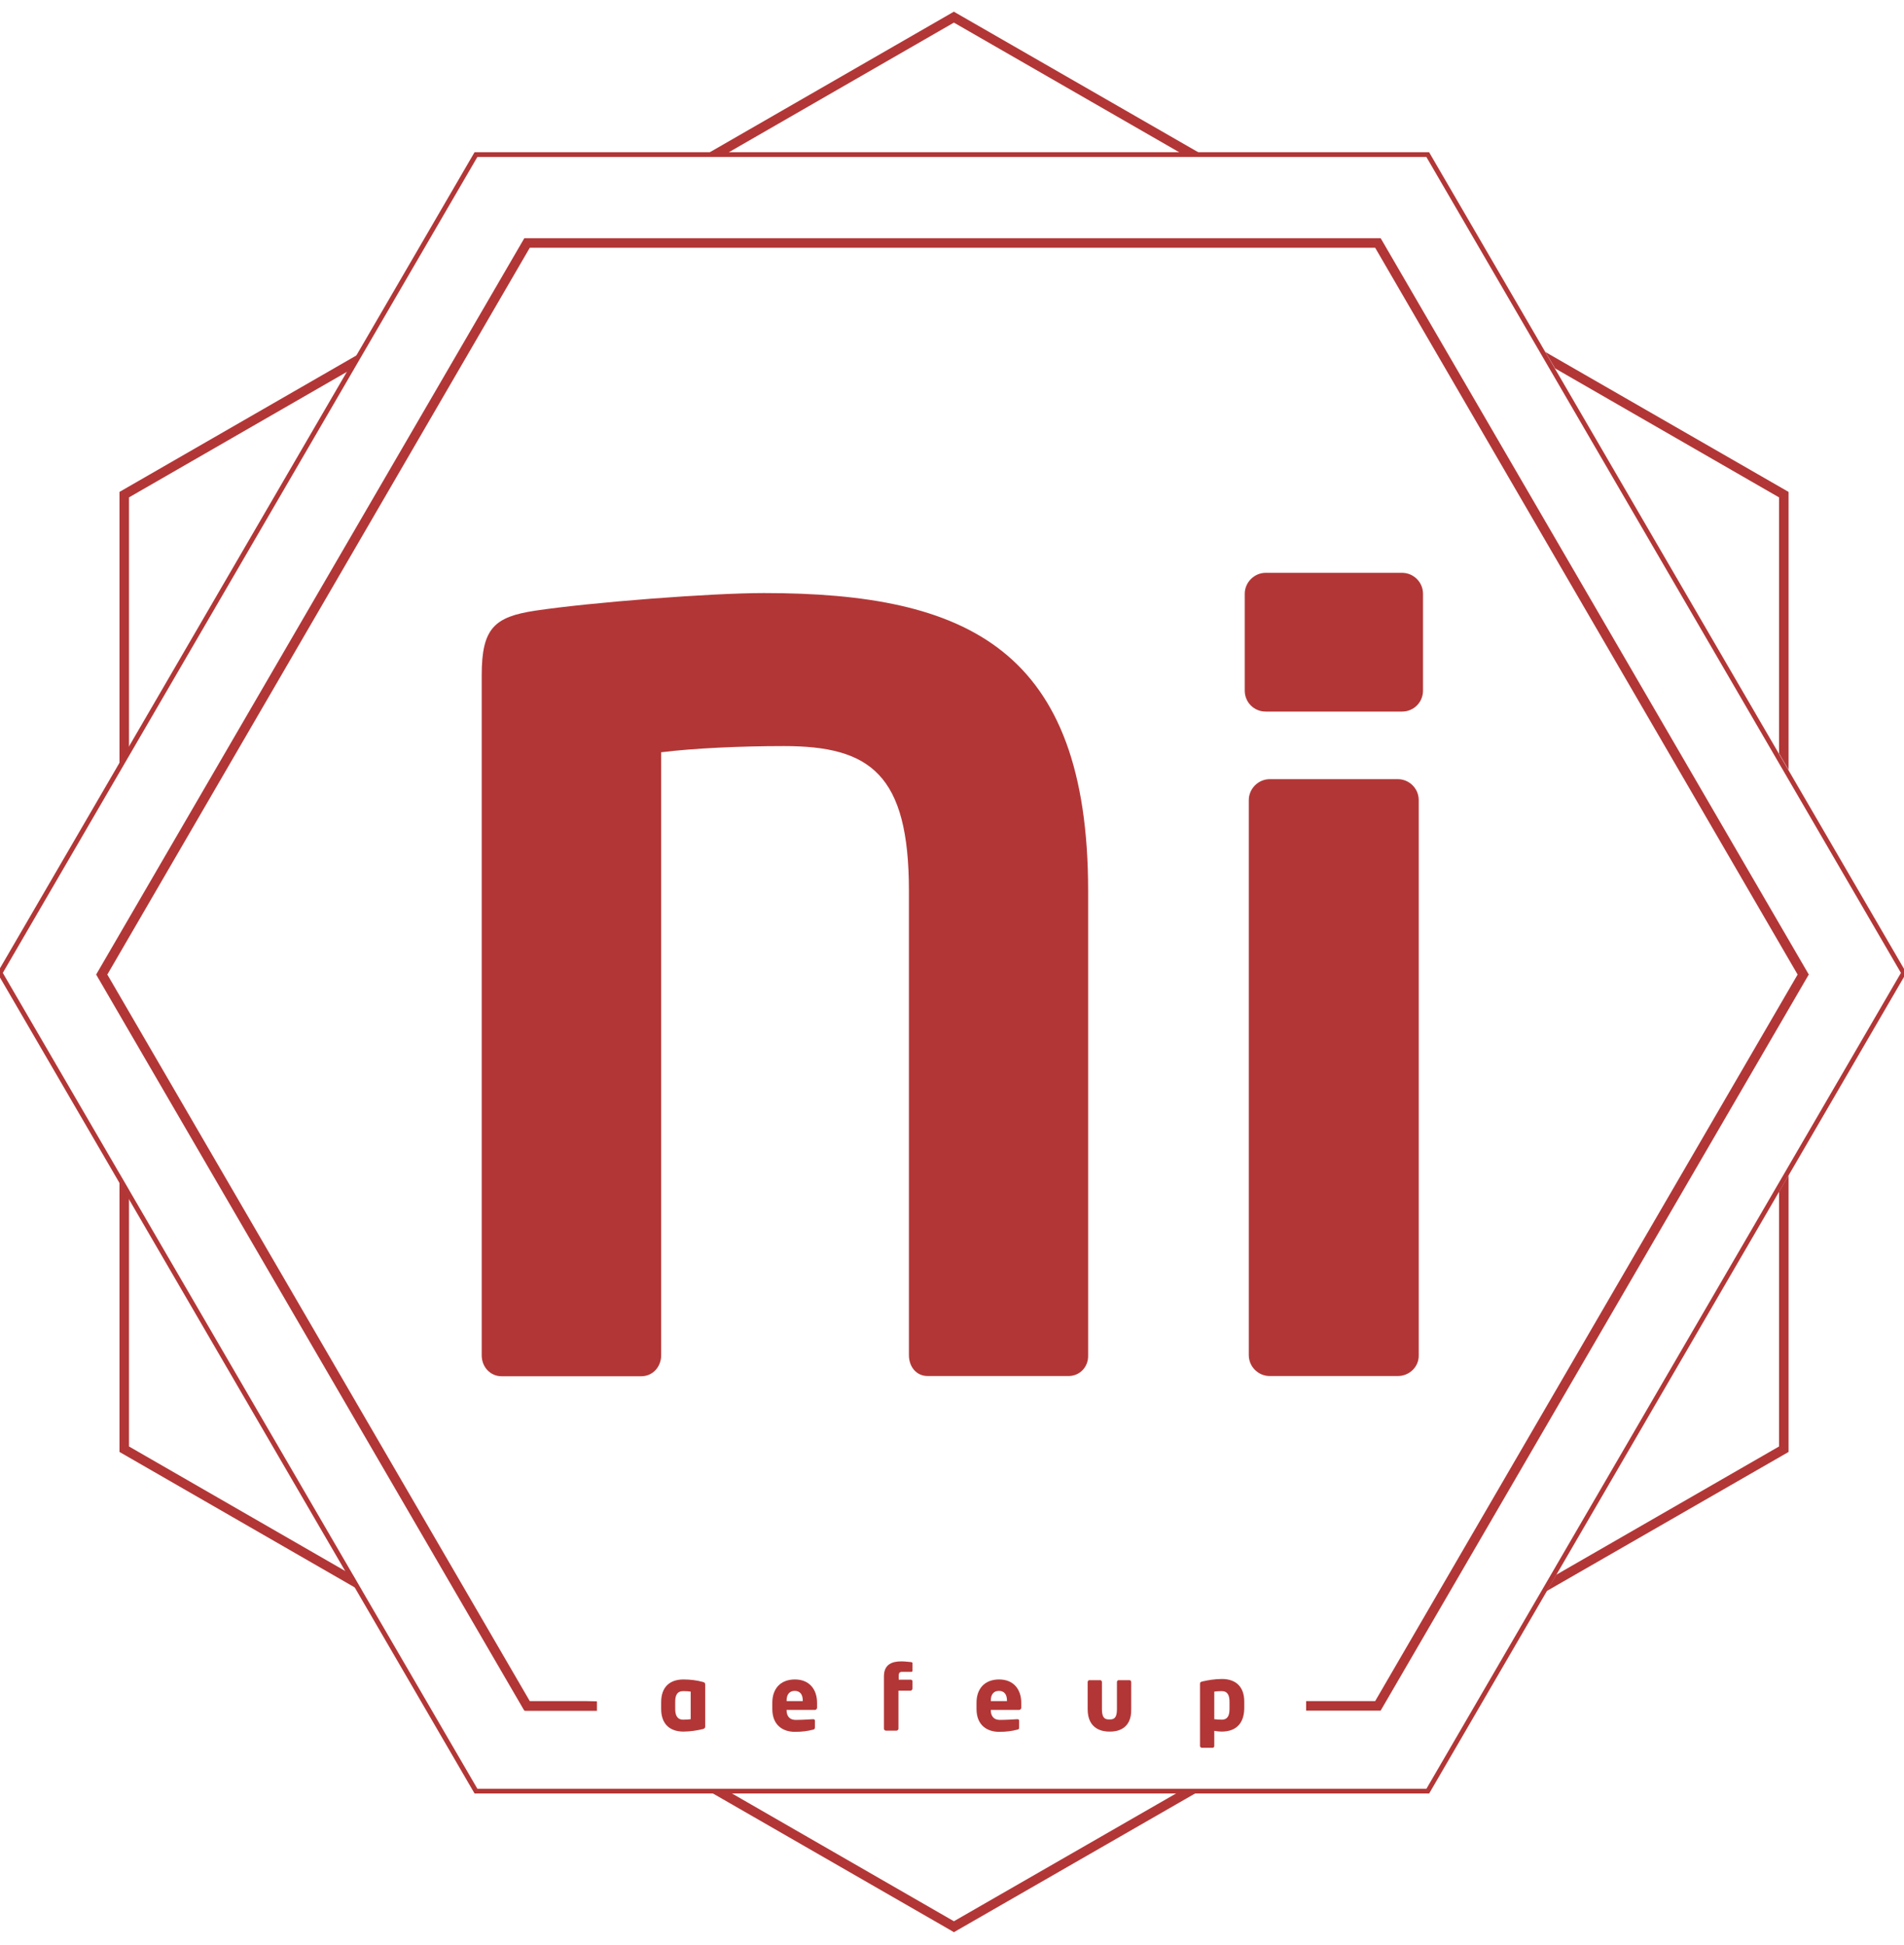 <?xml version="1.0" encoding="utf-8"?>
<!-- Generator: Adobe Illustrator 22.0.1, SVG Export Plug-In . SVG Version: 6.00 Build 0)  -->
<svg version="1.1" id="Layer_1" xmlns="http://www.w3.org/2000/svg" xmlns:xlink="http://www.w3.org/1999/xlink" x="0px" y="0px"
	 viewBox="0 0 800 817.4" style="enable-background:new 0 0 800 817.4;" xml:space="preserve">
<style type="text/css">
	.st0{fill:#B33636;}
</style>
<g>
	<path class="st0" d="M448.9,578.2h-59.1c-4.8,0-7.9-3.9-7.9-8.8V374.3c0-49-16.3-60.8-52.5-60.8c-18.1,0-37.9,0.9-51.6,2.6v253.4
		c0,4.8-3.5,8.8-8.4,8.8h-58.6c-4.8,0-8.4-3.9-8.4-8.8V283.7c0-19.7,5.3-24.5,22.5-27.1c23.4-3.5,73.6-7.4,96.1-7.4
		c85.5,0,136.2,23.6,136.2,125.2v195.2C457.3,574.3,453.8,578.2,448.9,578.2z"/>
	<path class="st0" d="M589.1,299h-57.3c-4.9,0-8.8-3.9-8.8-8.8v-40.7c0-4.8,4-8.8,8.8-8.8h57.3c4.8,0,8.8,3.9,8.8,8.8v40.7
		C597.9,295.1,594,299,589.1,299z M587.3,578.2h-53.8c-4.8,0-8.8-3.9-8.8-8.8V336.2c0-4.8,4-8.8,8.8-8.8h53.8c4.8,0,8.8,3.9,8.8,8.8
		v233.3C596.2,574.3,592.2,578.2,587.3,578.2z"/>
</g>
<g>
	<path class="st0" d="M295.1,726.6c-2.1,0.5-5.1,1-7.9,1c-6.1,0-9.4-3.5-9.4-9.5v-2.9c0-6,3.3-9.5,9.4-9.5c2.9,0,5.8,0.4,7.9,1
		c1,0.2,1.2,0.5,1.2,1.1v17.8C296.2,726.1,296.1,726.4,295.1,726.6z M290.2,710.8c-0.7-0.1-1.8-0.2-3.1-0.2c-2.7,0-3.4,1.9-3.4,4.5
		v2.9c0,2.6,0.7,4.6,3.4,4.6c1.2,0,2.4-0.1,3.1-0.2V710.8z"/>
	<path class="st0" d="M342.4,718.5h-11.9v0.1c0,2.1,0.9,4.1,3.9,4.1c2.4,0,5.7-0.2,7.2-0.3h0.1c0.4,0,0.7,0.2,0.7,0.6v2.8
		c0,0.6-0.2,0.9-0.8,1c-2.4,0.6-4.4,0.9-7.7,0.9c-4.5,0-9.4-2.4-9.4-9.6v-2.6c0-6,3.5-9.8,9.5-9.8c6.1,0,9.3,4.2,9.3,9.8v2.2
		C343.2,718.1,342.9,718.5,342.4,718.5z M337.3,714.6c0-2.8-1.3-4.1-3.4-4.1s-3.4,1.4-3.4,4.1v0.2h6.8V714.6z"/>
	<path class="st0" d="M382.6,710.4h-5.1v16c0,0.4-0.4,0.8-0.8,0.8h-4.5c-0.4,0-0.8-0.4-0.8-0.8v-22c0-5.1,3.5-6.3,7.3-6.3
		c1.3,0,3,0.2,4.1,0.3c0.4,0.1,0.6,0.2,0.6,0.4v3.1c0,0.4-0.1,0.6-0.5,0.6H379c-1.2,0-1.4,0.7-1.4,1.8v1.5h5.1
		c0.4,0,0.7,0.3,0.7,0.7v3C383.3,710.1,383,710.4,382.6,710.4z"/>
	<path class="st0" d="M428.2,718.5h-11.9v0.1c0,2.1,0.9,4.1,3.9,4.1c2.4,0,5.7-0.2,7.2-0.3h0.1c0.4,0,0.7,0.2,0.7,0.6v2.8
		c0,0.6-0.1,0.9-0.8,1c-2.4,0.6-4.4,0.9-7.7,0.9c-4.5,0-9.4-2.4-9.4-9.6v-2.6c0-6,3.5-9.8,9.5-9.8c6.1,0,9.3,4.2,9.3,9.8v2.2
		C429,718.1,428.7,718.5,428.2,718.5z M423.1,714.6c0-2.8-1.3-4.1-3.4-4.1s-3.4,1.4-3.4,4.1v0.2h6.8V714.6z"/>
	<path class="st0" d="M466.6,727.6H466c-2.4,0-9-0.7-9-9.4v-11.4c0-0.4,0.3-0.8,0.7-0.8h4.6c0.4,0,0.7,0.4,0.7,0.8v11.4
		c0,3.5,1.1,4.3,2.9,4.3h0.5c1.8,0,2.9-0.8,2.9-4.3v-11.4c0-0.4,0.3-0.8,0.7-0.8h4.6c0.4,0,0.7,0.4,0.7,0.8v11.4
		C475.5,726.9,468.9,727.6,466.6,727.6z"/>
	<path class="st0" d="M513.3,727.6c-0.7,0-2-0.1-3.1-0.3v6.4c0,0.4-0.3,0.7-0.7,0.7H505c-0.4,0-0.8-0.3-0.8-0.7v-26.1
		c0-0.6,0.1-0.9,1.2-1.1c2.1-0.5,5.1-1,8-1c6.1,0,9.4,3.5,9.4,9.5v2.9C522.7,723.9,519.6,727.6,513.3,727.6z M516.6,715.1
		c0-2.6-0.7-4.5-3.3-4.5c-1.2,0-2.4,0.1-3.1,0.2v11.6c0.9,0.1,2.2,0.2,3.1,0.2c2.7,0,3.3-2,3.3-4.6V715.1z"/>
</g>
<polygon class="st0" points="250.8,718.9 220.6,718.9 220.6,718.8 220.3,718.8 219.7,717.8 40.4,409.5 220.3,100.1 580.1,100.1 
	580.7,101.1 760,409.5 759.4,410.5 580.1,718.8 548.8,718.8 548.8,714.8 577.8,714.8 755.3,409.5 577.8,104.1 222.6,104.1 
	45.1,409.5 222.6,714.8 246.4,714.8 250.8,714.9 "/>
<g id="g52_1_" transform="matrix(0.335,0,0,-0.335,133.736,903.834)">
	<path class="st0" d="M1393.3,448.4H196l-598.6,1029.3L196,2507.1h1197.2l598.6-1029.4l-0.9-1.5L1393.3,448.4z M199.5,454.4h1190.4
		L1985,1477.7l-595.2,1023.4H199.5l-595.2-1023.4L199.5,454.4z"/>
</g>
<g>
	<polygon class="st0" points="400.8,9.5 496.9,64.8 504.9,64.8 401.8,5.5 400.8,4.9 296.8,64.8 304.8,64.8 	"/>
	<polygon class="st0" points="747.5,209 747.5,316.6 751.5,323.5 751.5,206.7 649.3,147.9 653.4,154.8 	"/>
	<polygon class="st0" points="54.2,607.8 54.2,500.2 50.2,493.3 50.2,610.1 152.3,668.9 148.3,662 	"/>
	<polygon class="st0" points="751.5,493.9 747.5,500.7 747.5,607.8 653.9,661.7 649.8,668.6 751.5,610.1 	"/>
	<polygon class="st0" points="400.8,807.3 305.8,752.6 297.8,752.6 399.8,811.3 400.8,811.9 503.9,752.6 495.9,752.6 	"/>
	<polygon class="st0" points="54.2,209 148.8,154.5 152.8,147.6 50.2,206.7 50.2,324.1 54.2,317.2 	"/>
</g>
</svg>
